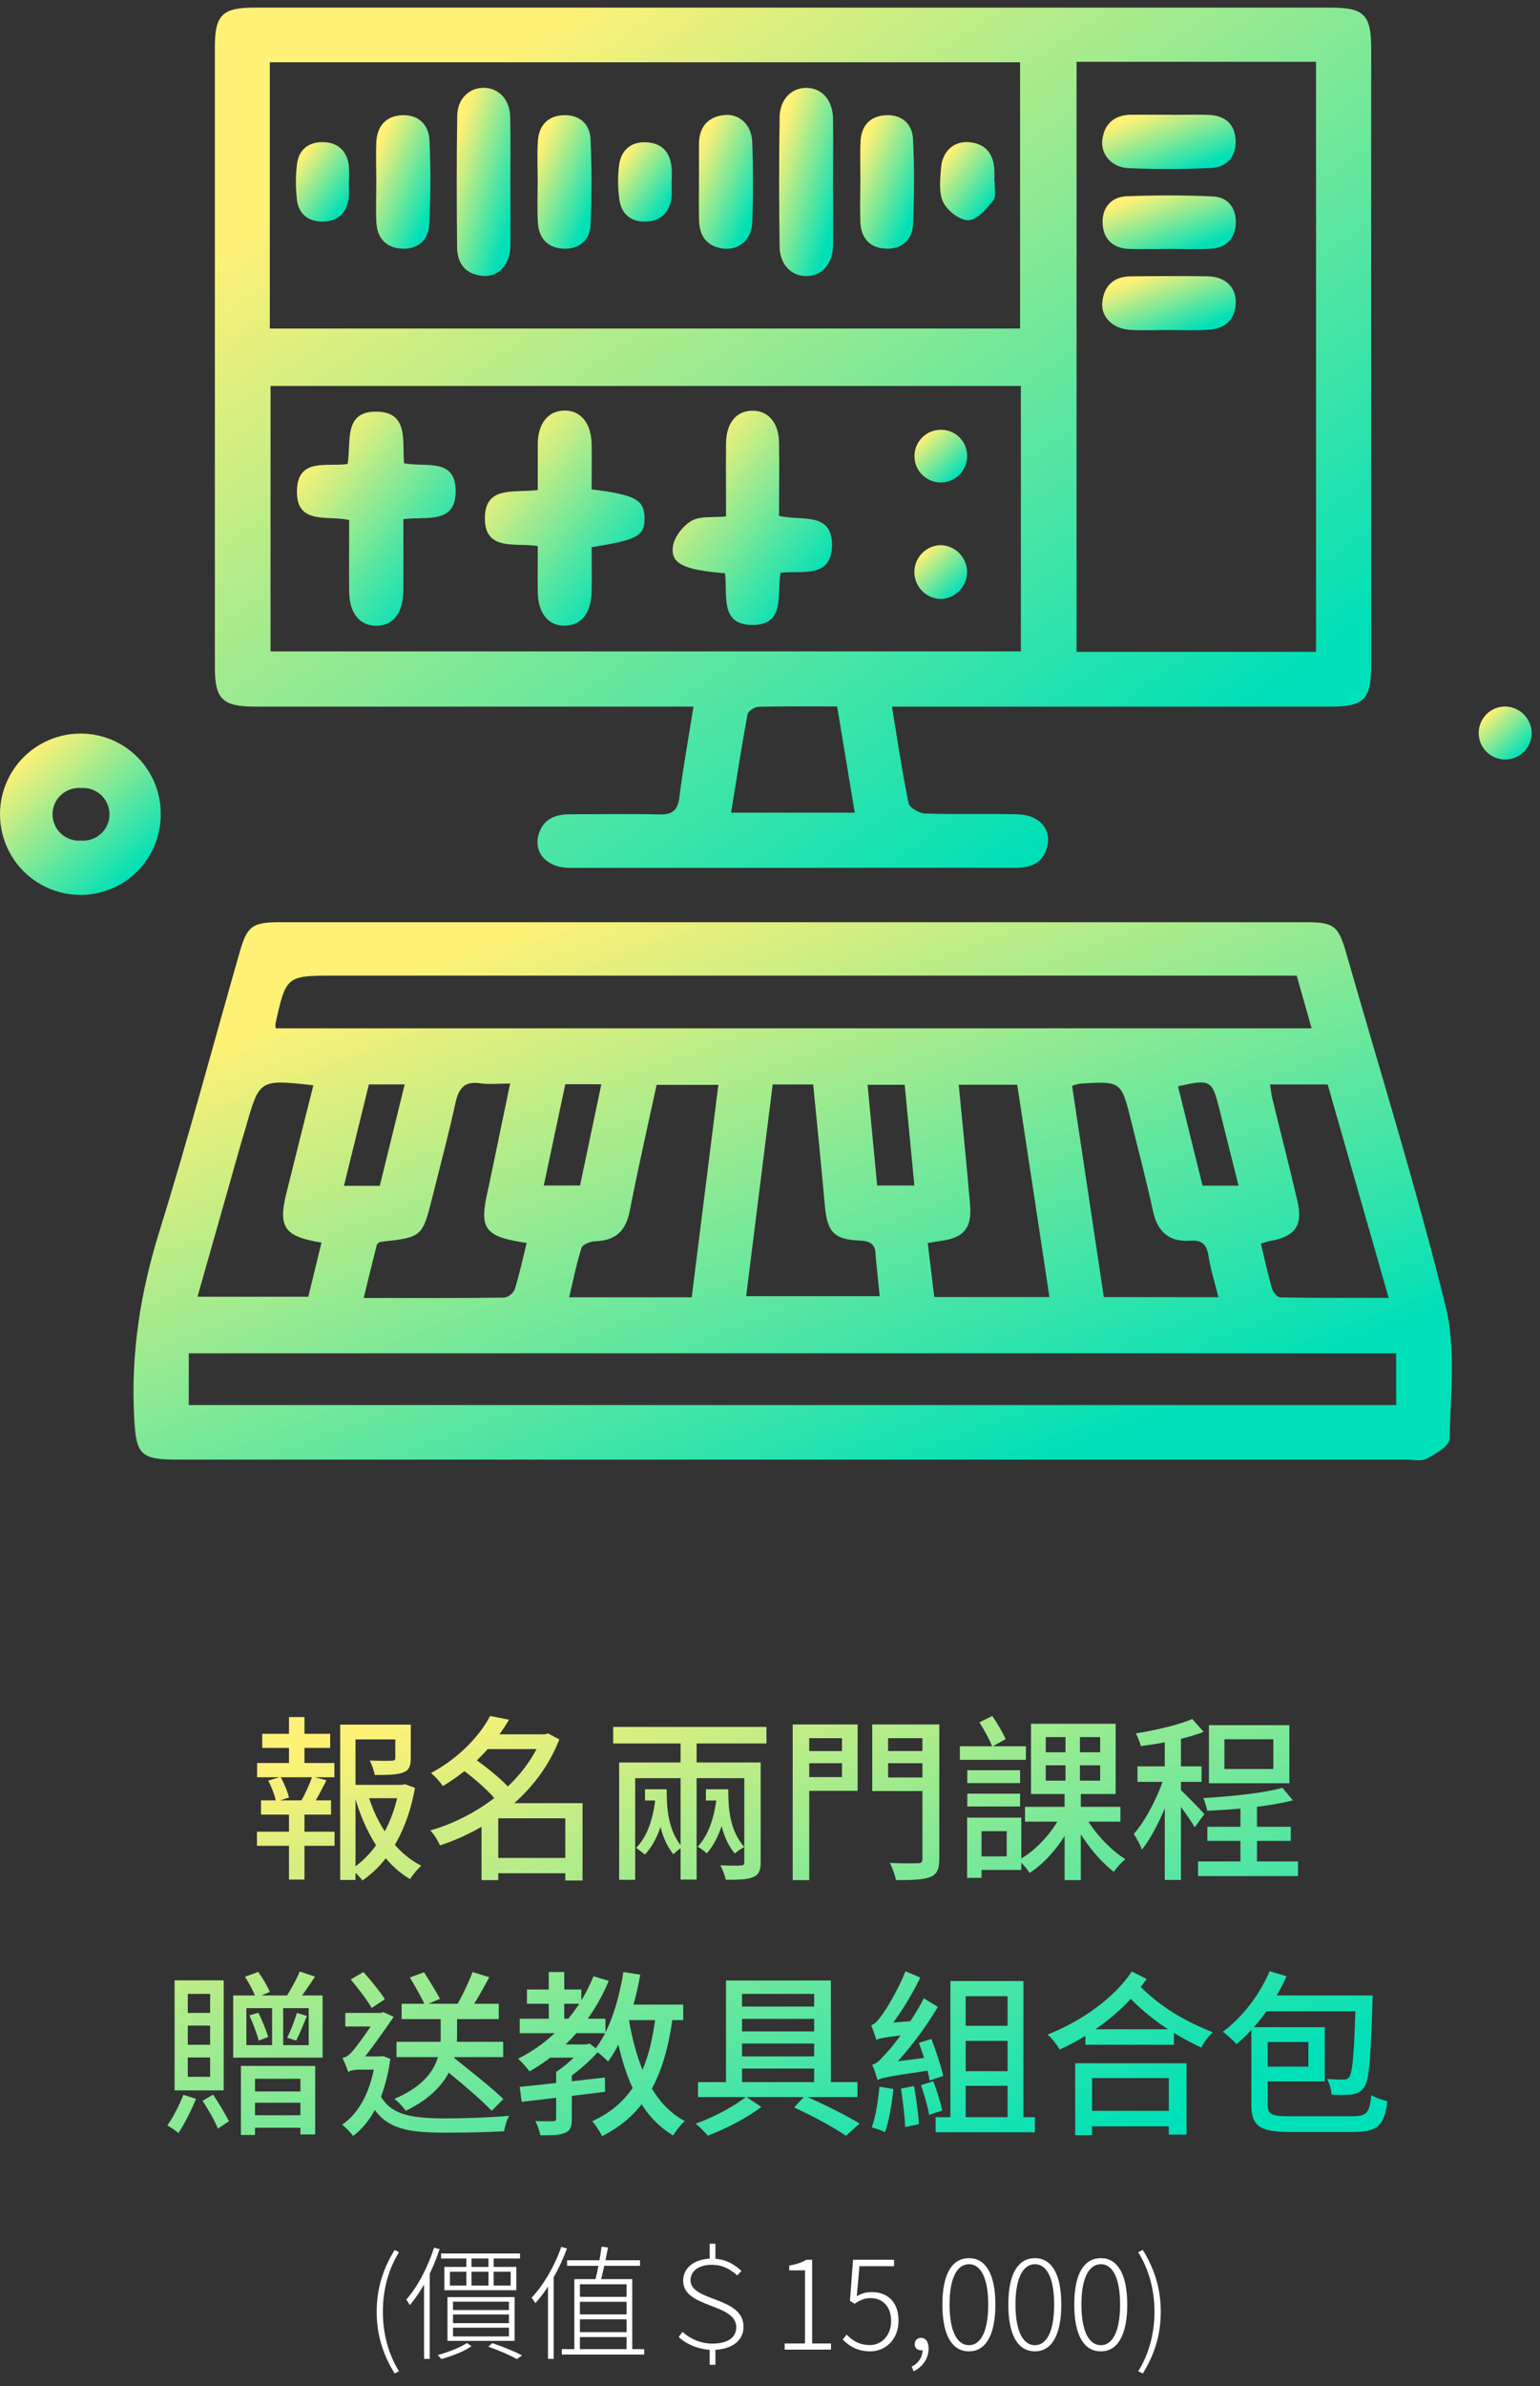 <svg width="175" height="271" viewBox="0 0 175 271" fill="none" xmlns="http://www.w3.org/2000/svg">
<rect x="0" y="0" width="175" height="271" fill="#333333" stroke="none"/>
<path d="M44.85 269.556L45.34 269.29C44.122 267.344 43.506 264.964 43.506 262.542C43.506 260.106 44.122 257.74 45.34 255.78L44.85 255.514C43.576 257.572 42.806 259.812 42.806 262.542C42.806 265.272 43.576 267.498 44.85 269.556ZM50.12 255.92V256.494H59.094V255.92H50.12ZM51.128 257.992H58.03V259.56H51.128V257.992ZM50.498 257.446V260.092H58.674V257.446H50.498ZM52.99 256.088V259.756H53.578V256.088H52.99ZM55.51 256.088V259.756H56.098V256.088H55.51ZM51.478 262.85H57.834V263.83H51.478V262.85ZM51.478 264.348H57.834V265.342H51.478V264.348ZM51.478 261.394H57.834V262.346H51.478V261.394ZM50.848 260.876V265.846H58.478V260.876H50.848ZM55.496 266.504C56.728 266.938 57.988 267.484 58.73 267.918L59.318 267.498C58.506 267.05 57.162 266.518 55.944 266.098L55.496 266.504ZM53.06 266.084C52.346 266.574 50.96 267.134 49.742 267.456C49.868 267.568 50.036 267.778 50.148 267.904C51.394 267.568 52.766 267.036 53.578 266.448L53.06 266.084ZM49.322 255.262C48.608 257.502 47.446 259.714 46.172 261.156C46.298 261.324 46.494 261.646 46.564 261.786C47.936 260.19 49.168 257.838 49.952 255.43L49.322 255.262ZM48.188 258.454V267.89H48.832V257.852L48.804 257.824L48.188 258.454ZM64.442 256.69V257.32H72.73V256.69H64.442ZM63.84 266.784V267.4H73.206V266.784H63.84ZM65.268 258.832V267.036H65.898V259.42H71.204V267.036H71.848V258.832H65.268ZM65.66 260.848V261.408H71.4V260.848H65.66ZM65.632 262.836V263.396H71.526V262.836H65.632ZM65.66 264.852V265.412H71.428V264.852H65.66ZM68.362 255.15C68.222 256.284 67.9 257.992 67.634 258.972L68.236 259.07C68.53 258.104 68.852 256.466 69.09 255.234L68.362 255.15ZM63.784 255.164C63.014 257.376 61.754 259.518 60.41 260.946C60.536 261.1 60.76 261.422 60.83 261.562C62.258 260.008 63.56 257.712 64.428 255.36L63.784 255.164ZM62.272 258.706V267.89H62.916V258.076L62.888 258.062L62.272 258.706ZM80.934 266.868C83.02 266.868 84.49 265.93 84.49 264.236C84.49 260.792 78.47 261.408 78.47 258.958C78.47 257.88 79.45 257.208 80.85 257.208C82.208 257.208 83.006 257.74 83.776 258.412L84.252 257.894C83.426 257.166 82.488 256.508 80.85 256.508C79.03 256.508 77.63 257.474 77.63 259.014C77.63 262.164 83.664 261.534 83.664 264.292C83.664 265.454 82.726 266.154 80.934 266.154C79.576 266.154 78.358 265.566 77.56 264.824L77.126 265.398C77.966 266.238 79.506 266.868 80.934 266.868ZM80.64 256.858H81.298V254.814H80.64V256.858ZM80.64 268.562H81.298V266.63H80.64V268.562ZM89.166 266.84H94.43V266.14H92.288V256.634H91.63C91.154 256.928 90.524 257.152 89.684 257.292V257.838H91.476V266.14H89.166V266.84ZM98.912 267.036C100.522 267.036 102.104 265.776 102.104 263.564C102.104 261.31 100.746 260.302 99.067 260.302C98.38 260.302 97.849 260.484 97.359 260.778L97.666 257.362H101.6V256.634H96.939L96.588 261.296L97.121 261.632C97.695 261.24 98.184 260.988 98.912 260.988C100.34 260.988 101.264 261.982 101.264 263.606C101.264 265.244 100.158 266.322 98.871 266.322C97.555 266.322 96.784 265.734 96.21 265.132L95.763 265.692C96.406 266.336 97.317 267.036 98.912 267.036ZM103.829 269.304C104.837 268.8 105.523 267.862 105.523 266.7C105.523 265.958 105.187 265.496 104.669 265.496C104.291 265.496 103.941 265.762 103.941 266.21C103.941 266.658 104.263 266.91 104.655 266.91C104.865 266.91 105.075 266.868 105.215 266.658L104.655 265.874L104.837 266.854C104.837 267.736 104.347 268.394 103.605 268.772L103.829 269.304ZM110.115 267.036C111.949 267.036 113.111 265.3 113.111 261.716C113.111 258.16 111.949 256.452 110.115 256.452C108.239 256.452 107.091 258.16 107.091 261.716C107.091 265.3 108.239 267.036 110.115 267.036ZM110.115 266.336C108.785 266.336 107.903 264.796 107.903 261.716C107.903 258.664 108.785 257.138 110.115 257.138C111.431 257.138 112.299 258.664 112.299 261.716C112.299 264.796 111.431 266.336 110.115 266.336ZM117.607 267.036C119.441 267.036 120.603 265.3 120.603 261.716C120.603 258.16 119.441 256.452 117.607 256.452C115.731 256.452 114.583 258.16 114.583 261.716C114.583 265.3 115.731 267.036 117.607 267.036ZM117.607 266.336C116.277 266.336 115.395 264.796 115.395 261.716C115.395 258.664 116.277 257.138 117.607 257.138C118.923 257.138 119.791 258.664 119.791 261.716C119.791 264.796 118.923 266.336 117.607 266.336ZM125.099 267.036C126.933 267.036 128.095 265.3 128.095 261.716C128.095 258.16 126.933 256.452 125.099 256.452C123.223 256.452 122.075 258.16 122.075 261.716C122.075 265.3 123.223 267.036 125.099 267.036ZM125.099 266.336C123.769 266.336 122.887 264.796 122.887 261.716C122.887 258.664 123.769 257.138 125.099 257.138C126.415 257.138 127.283 258.664 127.283 261.716C127.283 264.796 126.415 266.336 125.099 266.336ZM129.861 269.556C131.135 267.498 131.905 265.272 131.905 262.542C131.905 259.812 131.135 257.572 129.861 255.514L129.343 255.78C130.575 257.74 131.191 260.106 131.191 262.542C131.191 264.964 130.575 267.344 129.343 269.29L129.861 269.556Z" fill="white"/>
<path d="M39.559 202.7V204.22H45.919V202.7H39.559ZM38.659 195.86V213.5H40.399V197.54H45.879V195.86H38.659ZM44.919 195.86V199.66C44.919 199.88 44.839 199.94 44.519 199.96C44.219 199.98 43.159 199.98 42.019 199.94C42.259 200.4 42.499 201.08 42.579 201.58C44.099 201.58 45.119 201.56 45.819 201.3C46.499 201.04 46.679 200.54 46.679 199.68V195.86H44.919ZM41.759 203.62L40.299 204C41.459 208.08 43.559 211.64 46.599 213.4C46.899 212.92 47.459 212.24 47.879 211.88C44.939 210.44 42.799 207.2 41.759 203.62ZM45.359 202.7V203.08C44.759 206.74 42.899 210.36 39.919 212.28C40.339 212.6 40.899 213.14 41.179 213.56C44.399 211.38 46.379 207.46 47.159 203.04L45.999 202.62L45.679 202.7H45.359ZM29.799 196.9V198.5H37.519V196.9H29.799ZM29.199 208.02V209.62H38.019V208.02H29.199ZM29.219 200.22V201.84H37.999V200.22H29.219ZM29.659 204.46V206.08H37.619V204.46H29.659ZM32.839 195V200.82H34.599V195H32.839ZM32.839 205.12V213.46H34.599V205.12H32.839ZM35.479 201.76C35.159 202.72 34.519 204.08 33.979 204.94L35.359 205.34C35.899 204.52 36.519 203.3 37.099 202.18L35.479 201.76ZM30.479 202.22C30.879 202.98 31.259 203.98 31.359 204.62L32.839 204.14C32.699 203.52 32.299 202.54 31.879 201.8L30.479 202.22ZM55.799 211V212.74H65.139V211H55.799ZM54.959 196.96V198.64H62.199V196.96H54.959ZM55.699 194.88C54.539 197.06 52.279 199.58 48.979 201.36C49.399 201.7 50.039 202.38 50.319 202.84C53.839 200.74 56.239 198.04 57.839 195.3L55.699 194.88ZM61.579 196.96V197.28C59.599 202.44 54.239 206.34 48.899 207.88C49.299 208.28 49.779 209.06 49.999 209.58C55.679 207.7 61.179 203.66 63.559 197.54L62.279 196.86L61.939 196.96H61.579ZM52.419 200.88C53.919 201.96 55.759 203.58 56.559 204.68L58.099 203.32C57.199 202.22 55.319 200.7 53.819 199.66L52.419 200.88ZM64.239 204.78V213.56H66.199V204.78H64.239ZM56.619 204.78H56.199L54.719 206.22V213.52H56.619V206.5H65.199V204.78H56.619ZM73.299 203.2V204.48H75.079V203.2H73.299ZM77.339 197V213.46H79.159V197H77.339ZM70.359 200.16V213.48H72.179V201.94H85.519V200.16H70.359ZM84.579 200.16V211.46C84.579 211.76 84.499 211.84 84.179 211.86C83.879 211.88 82.839 211.88 81.859 211.84C82.099 212.28 82.379 213 82.479 213.48C83.899 213.48 84.919 213.46 85.579 213.18C86.239 212.9 86.439 212.42 86.439 211.48V200.16H84.579ZM74.659 203.2C74.659 205.6 74.839 208.5 76.519 210.58C76.739 210.34 77.239 209.94 77.519 209.78C75.899 207.84 75.759 205.4 75.759 203.2H74.659ZM74.479 204.26C74.199 206.62 73.559 208.58 72.279 209.86C72.559 210.04 73.059 210.42 73.279 210.62C74.619 209.2 75.399 207.04 75.719 204.42L74.479 204.26ZM81.439 204.16C81.159 206.44 80.519 208.42 79.279 209.72C79.599 209.88 80.099 210.28 80.319 210.48C81.579 209.04 82.339 206.88 82.679 204.36L81.439 204.16ZM80.219 203.2V204.48H82.239V203.2H80.219ZM81.599 203.2C81.599 205.58 81.799 208.46 83.499 210.5C83.739 210.28 84.279 209.9 84.579 209.76C82.899 207.84 82.759 205.4 82.759 203.2H81.599ZM69.679 196.12V198H87.099V196.12H69.679ZM90.999 198.86V200.24H96.319V198.86H90.999ZM100.219 198.86V200.24H105.599V198.86H100.219ZM104.819 195.84V211.1C104.819 211.48 104.699 211.6 104.299 211.6C103.879 211.62 102.459 211.64 101.119 211.56C101.399 212.08 101.719 212.98 101.819 213.52C103.679 213.52 104.939 213.48 105.719 213.16C106.479 212.86 106.739 212.28 106.739 211.1V195.84H104.819ZM91.139 195.84V197.4H95.679V201.82H91.139V203.38H97.459V195.84H91.139ZM105.839 195.84H99.119V203.4H105.839V201.86H100.919V197.4H105.839V195.84ZM90.079 195.84V213.52H91.959V195.84H90.079ZM116.479 205.2V206.88H127.319V205.2H116.479ZM123.279 206.18L121.919 206.7C122.979 208.9 124.859 211.28 126.579 212.58C126.859 212.12 127.459 211.48 127.879 211.14C126.179 210.1 124.279 208.06 123.279 206.18ZM118.839 200.48H125.019V202.22H118.839V200.48ZM118.839 197.28H125.019V199H118.839V197.28ZM117.159 195.76V203.74H126.779V195.76H117.159ZM120.599 206.06C119.599 208.12 117.659 210.22 115.739 211.24C116.139 211.58 116.719 212.26 116.999 212.7C118.999 211.44 120.939 209.02 122.019 206.56L120.599 206.06ZM121.079 196.54V203.02H120.979V213.52H122.819V203.02H122.719V196.54H121.079ZM109.919 201.04V202.5H115.919V201.04H109.919ZM109.919 203.7V205.16H115.919V203.7H109.919ZM109.079 198.32V199.86H116.579V198.32H109.079ZM110.739 206.42V207.96H114.399V210.82H110.739V212.36H116.059V206.42H110.739ZM109.899 206.42V213.26H111.539V206.42H109.899ZM111.299 195.6C111.839 196.44 112.479 197.62 112.759 198.36L114.279 197.5C113.959 196.78 113.339 195.7 112.759 194.88L111.299 195.6ZM140.959 204.44V212.52H142.839V204.44H140.959ZM136.139 211.4V213.06H147.499V211.4H136.139ZM137.199 207.46V209.06H146.679V207.46H137.199ZM139.139 197.52H144.699V200.9H139.139V197.52ZM137.379 195.92V202.52H146.519V195.92H137.379ZM145.739 203.04C143.599 203.64 139.879 204.02 136.739 204.2C136.919 204.6 137.119 205.24 137.179 205.64C140.399 205.52 144.319 205.14 146.919 204.46L145.739 203.04ZM132.359 196.72V213.5H134.199V196.72H132.359ZM129.259 200.6V202.36H136.539V200.6H129.259ZM132.459 201.3C131.779 203.66 130.259 206.68 128.839 208.28C129.159 208.74 129.579 209.52 129.759 210.06C131.299 208.16 132.819 204.62 133.599 201.78L132.459 201.3ZM135.479 195.22C133.959 195.9 131.359 196.48 129.079 196.86C129.299 197.26 129.539 197.9 129.639 198.3C131.999 198 134.799 197.46 136.779 196.68L135.479 195.22ZM134.139 203.26L133.279 204.02C133.899 204.76 135.279 206.64 135.759 207.52L136.859 206.02C136.459 205.56 134.639 203.68 134.139 203.26ZM28.599 237.52V238.8H34.899V237.52H28.599ZM28.599 240.22V241.64H34.899V240.22H28.599ZM30.919 227.24V233H32.179V227.24H30.919ZM27.379 234.62V242.46H28.979V236.08H34.139V242.4H35.819V234.62H27.379ZM27.839 224.5C28.319 225.22 28.839 226.24 29.079 226.88L30.659 226.22C30.399 225.58 29.859 224.66 29.339 223.94L27.839 224.5ZM34.059 223.9C33.699 224.8 32.979 226.08 32.439 226.9L33.699 227.42C34.319 226.68 35.099 225.54 35.799 224.48L34.059 223.9ZM27.999 228.06H35.079V232.26H27.999V228.06ZM26.499 226.62V233.68H36.659V226.62H26.499ZM28.339 228.88C28.759 229.8 29.219 231 29.399 231.74L30.479 231.34C30.279 230.64 29.799 229.46 29.359 228.58L28.339 228.88ZM33.739 228.6C33.499 229.42 33.019 230.66 32.639 231.42L33.659 231.74C34.039 231 34.479 229.94 34.879 228.94L33.739 228.6ZM20.839 237.9C20.379 239.08 19.679 240.44 19.019 241.38C19.359 241.56 19.979 241.98 20.279 242.24C20.939 241.24 21.739 239.68 22.279 238.36L20.839 237.9ZM23.019 238.58C23.659 239.54 24.419 240.88 24.759 241.74L26.019 240.9C25.619 240.12 24.879 238.86 24.219 237.88L23.019 238.58ZM21.339 230.04H23.879V232.22H21.339V230.04ZM21.339 233.66H23.879V235.86H21.339V233.66ZM21.339 226.44H23.879V228.6H21.339V226.44ZM19.839 224.9V237.4H25.419V224.9H19.839ZM45.059 231.88V233.62H57.179V231.88H45.059ZM45.639 227.56V229.3H56.679V227.56H45.639ZM50.079 228.46V231.16C50.079 233.22 49.759 236.26 44.819 238.36C45.259 238.7 45.859 239.32 46.099 239.72C51.239 237.24 51.939 233.72 51.939 231.18V228.46H50.079ZM53.699 223.96C53.239 225.18 52.419 226.92 51.739 228L53.259 228.54C53.959 227.52 54.859 225.94 55.599 224.54L53.699 223.96ZM46.579 224.58C47.179 225.58 47.939 226.92 48.299 227.72L49.999 227C49.599 226.22 48.779 224.92 48.179 223.98L46.579 224.58ZM49.919 234.52C51.899 236.1 54.599 238.36 55.879 239.72L57.199 238.38C55.839 237.06 53.099 234.9 51.179 233.38L49.919 234.52ZM39.859 224.8C40.699 225.8 41.759 227.2 42.239 228.04L43.739 227.04C43.219 226.22 42.179 224.94 41.299 223.96L39.859 224.8ZM39.239 228.6V230.14H43.519V228.6H39.239ZM43.019 237.56L41.759 238.1C43.259 241.64 45.819 242.2 50.499 242.2C52.759 242.2 55.299 242.16 57.279 242.04C57.379 241.52 57.599 240.66 57.879 240.28C55.739 240.48 52.639 240.58 50.519 240.58C46.679 240.56 44.179 240.22 43.019 237.56ZM42.679 233.54V233.84C42.199 237.4 40.859 239.94 38.879 241.3C39.239 241.56 39.879 242.2 40.119 242.58C42.219 241.02 43.759 238.12 44.359 233.82L43.539 233.5L43.239 233.54H42.679ZM39.579 235.32C39.739 235.16 40.279 235.04 40.779 235.04H43.419V233.54H40.359L39.579 233.94V235.32ZM39.579 235.32C39.579 234.88 40.919 234.24 40.919 234.24C42.039 232.94 43.799 230.42 44.739 229.04L43.539 228.5L43.019 228.72V228.78C42.359 229.86 40.519 232.5 39.919 233.1C39.559 233.5 39.239 233.64 38.919 233.72C39.099 234.08 39.459 234.92 39.579 235.32ZM61.759 232.18V233.68H66.759V232.18H61.759ZM59.879 225.94V227.56H66.059V225.94H59.879ZM59.059 229.26V230.9H68.799V229.26H59.059ZM62.359 223.96V230.1H64.119V223.96H62.359ZM67.439 224.44C65.779 228.58 62.719 231.88 58.879 233.8C59.259 234.14 59.919 234.88 60.179 235.24C64.059 233.04 67.279 229.52 69.179 224.96L67.439 224.44ZM63.199 235.3V240.6C63.199 240.82 63.119 240.88 62.859 240.9C62.599 240.9 61.739 240.92 60.839 240.88C61.079 241.36 61.319 242.02 61.399 242.5C62.679 242.5 63.579 242.5 64.199 242.22C64.819 241.98 64.979 241.52 64.979 240.64V235.3H63.199ZM66.259 232.18V232.5C65.619 233.36 64.319 234.58 63.199 235.3C63.479 235.52 63.919 235.98 64.119 236.28C65.459 235.46 66.999 234.12 68.059 232.9L66.999 232.08L66.639 232.18H66.259ZM59.059 237L59.279 238.7C61.779 238.42 65.379 237.98 68.759 237.56L68.739 235.94C65.219 236.34 61.499 236.76 59.059 237ZM70.419 227.66V229.42H77.639V227.66H70.419ZM70.839 223.96C70.279 227.42 69.219 230.74 67.559 232.8C67.999 233.1 68.779 233.78 69.099 234.12C70.839 231.78 72.059 228.12 72.759 224.26L70.839 223.96ZM74.539 228.68C73.819 234.84 71.979 238.76 67.299 240.9C67.659 241.3 68.219 242.16 68.419 242.6C73.459 240.04 75.559 235.74 76.479 228.86L74.539 228.68ZM71.419 229.08L69.719 229.36C70.699 235.4 72.519 240.16 76.499 242.52C76.779 242 77.379 241.26 77.819 240.88C74.119 238.94 72.279 234.4 71.419 229.08ZM90.239 239.34C92.439 240.34 94.779 241.62 96.139 242.56L97.679 241.16C96.199 240.26 93.699 239 91.459 238.02L90.239 239.34ZM79.319 236.46V238.16H97.439V236.46H79.319ZM83.199 227.88V229.28H93.379V227.88H83.199ZM83.199 230.7V232.08H93.379V230.7H83.199ZM83.199 233.54V234.92H93.379V233.54H83.199ZM84.779 238.12C83.539 239.16 81.079 240.46 79.059 241.18C79.499 241.54 80.119 242.16 80.439 242.54C82.459 241.78 84.919 240.5 86.519 239.28L84.779 238.12ZM82.499 224.92V237.26H84.319V226.44H92.519V237.26H94.419V224.92H82.499ZM106.319 240.44V242.16H117.599V240.44H106.319ZM109.259 230.06V231.78H115.099V230.06H109.259ZM109.259 235.22V236.88H115.099V235.22H109.259ZM107.999 224.98V241.32H109.739V226.7H114.499V241.32H116.299V224.98H107.999ZM104.419 232C104.939 233.38 105.459 235.18 105.639 236.28L107.179 235.76C106.959 234.7 106.379 232.92 105.839 231.56L104.419 232ZM102.379 237.2C102.599 238.58 102.819 240.38 102.859 241.56L104.419 241.24C104.359 240.06 104.119 238.28 103.859 236.9L102.379 237.2ZM99.939 236.98C99.779 238.6 99.519 240.4 99.059 241.6C99.459 241.7 100.219 241.96 100.579 242.14C100.999 240.9 101.359 239 101.519 237.24L99.939 236.98ZM99.579 231.66C99.579 231.3 100.679 230.74 100.679 230.74V230.7C102.059 229.12 103.499 226.82 104.579 224.58L102.899 223.88C102.039 226.04 100.619 228.32 100.179 228.9C99.739 229.5 99.379 229.9 98.999 230C99.199 230.46 99.479 231.28 99.579 231.66ZM99.579 231.66C99.939 231.48 100.559 231.34 103.839 231C103.859 230.62 103.919 229.96 104.019 229.5L100.359 229.78L99.539 230.32L99.579 231.66ZM99.719 236.22C99.719 235.88 100.859 235.32 100.859 235.32V235.26C102.899 233.34 104.959 230.62 106.579 227.92L104.979 226.94C103.599 229.64 101.419 232.46 100.699 233.18C100.059 233.9 99.599 234.38 99.119 234.48C99.339 234.96 99.619 235.86 99.719 236.22ZM99.719 236.22C100.159 235.98 100.899 235.82 105.859 235.1C105.839 234.74 105.879 234.06 105.939 233.6L100.499 234.28L99.659 234.86L99.719 236.22ZM104.659 236.8C105.019 237.86 105.439 239.26 105.579 240.18L107.079 239.68C106.879 238.78 106.459 237.4 106.059 236.36L104.659 236.8ZM123.339 230.46V232.22H133.399V230.46H123.339ZM123.019 239.72V241.48H133.579V239.72H123.019ZM122.179 234.32V242.48H124.099V236H132.819V242.42H134.839V234.32H122.179ZM128.619 223.9C126.539 227 122.799 229.58 119.039 231.06C119.579 231.52 120.119 232.24 120.419 232.76C124.259 231.02 127.979 228.18 130.299 224.74L128.619 223.9ZM129.139 225.16L127.519 225.98C130.399 229.18 133.279 231 136.519 232.54C136.779 231.94 137.339 231.24 137.819 230.8C134.639 229.54 131.719 227.88 129.139 225.16ZM144.279 223.86C143.139 226.56 141.139 229.14 138.959 230.74C139.419 231.06 140.179 231.78 140.519 232.14C142.699 230.34 144.859 227.48 146.199 224.44L144.279 223.86ZM143.899 226.62L142.999 228.42H154.779V226.62H143.899ZM154.059 226.62V227C153.899 233.2 153.699 235.38 153.319 235.88C153.139 236.12 152.959 236.18 152.659 236.16C152.319 236.18 151.599 236.16 150.799 236.1C151.079 236.58 151.279 237.34 151.319 237.88C152.239 237.94 153.099 237.92 153.639 237.86C154.199 237.76 154.619 237.6 154.999 237.06C155.559 236.34 155.759 233.98 155.959 227.46C155.979 227.22 155.979 226.62 155.979 226.62H154.059ZM142.199 230.22V239C142.199 241.5 143.199 242.12 146.579 242.12C147.339 242.12 152.899 242.12 153.739 242.12C156.619 242.12 157.299 241.34 157.659 238.62C157.119 238.52 156.299 238.22 155.839 237.94C155.619 239.94 155.339 240.34 153.639 240.34C152.399 240.34 147.539 240.34 146.539 240.34C144.419 240.34 144.059 240.1 144.059 238.98V230.22H142.199ZM142.779 230.22V231.9H148.679V234.7H142.779V236.38H150.539V230.22H142.779Z" fill="url(#paint0_linear_103_465)"/>
<path d="M90.139 165.764H20.128C15.905 165.764 15.473 165.153 15.247 161.014C14.858 153.779 15.935 146.838 18.09 139.916C21.364 129.401 24.197 118.745 27.229 108.153C28.087 105.161 28.672 104.732 31.8 104.732H148.349C151.59 104.732 152.085 105.108 153.003 108.323C156.816 121.621 160.939 134.866 164.267 148.297C165.453 153.085 164.832 158.354 164.729 163.401C164.729 164.189 163.153 165.116 162.136 165.658C161.491 165.991 160.53 165.764 159.709 165.764H90.139ZM21.454 159.568H158.655V153.69H21.454V159.568ZM147.351 110.8H38.11C32.518 110.8 32.518 110.8 31.301 116.272C31.291 116.442 31.303 116.613 31.335 116.781H149.047L147.351 110.8ZM78.603 147.33C79.624 139.188 80.621 131.246 81.632 123.204H74.614C73.566 128.067 72.483 132.778 71.562 137.522C71.119 139.796 69.953 140.9 67.642 140.96C67.097 140.977 66.209 141.326 66.083 141.715C65.508 143.503 65.145 145.372 64.677 147.33H78.603ZM41.328 147.406C46.88 147.406 52.076 147.43 57.286 147.366C57.545 147.323 57.789 147.217 57.998 147.059C58.207 146.9 58.375 146.693 58.486 146.455C59.025 144.723 59.407 142.941 59.852 141.156C55.275 140.491 54.533 139.624 55.265 135.99C55.364 135.481 55.491 134.976 55.597 134.467C56.375 130.73 57.15 126.994 57.968 123.054C56.638 123.054 55.581 123.177 54.57 123.027C52.781 122.761 52.123 123.593 51.767 125.222C50.986 128.776 50.048 132.293 49.167 135.824C47.991 140.515 47.987 140.511 43.243 141.033C43.113 141.033 42.997 141.189 42.837 141.299C42.355 143.207 41.88 145.146 41.328 147.406ZM119.252 147.303C118.012 139.098 116.819 131.183 115.595 123.197H108.946C109.395 127.851 109.864 132.353 110.239 136.858C110.459 139.474 109.485 140.591 106.955 140.917C106.469 140.98 105.987 141.076 105.425 141.173C105.681 143.291 105.921 145.259 106.17 147.303H119.252ZM87.805 123.16C86.791 131.232 85.791 139.228 84.79 147.204H99.966C99.81 145.658 99.674 144.328 99.538 142.995C99.538 142.845 99.501 142.695 99.498 142.549C99.498 141.352 98.959 140.933 97.709 140.887C94.75 140.777 94.002 139.89 93.736 136.934C93.324 132.356 92.862 127.782 92.406 123.16H87.805ZM144.323 123.16C144.419 123.775 144.462 124.274 144.582 124.756C145.533 128.653 146.54 132.536 147.444 136.442C148.083 139.198 147.168 140.431 144.349 140.93C144.017 140.99 143.684 141.113 143.282 141.233C143.714 143.021 144.073 144.69 144.545 146.326C144.662 146.735 145.14 147.323 145.463 147.343C149.506 147.413 153.548 147.39 157.804 147.39L150.872 123.16H144.323ZM35.61 123.253C29.476 122.569 29.476 122.569 27.937 128.011C27.711 128.796 27.462 129.577 27.239 130.365C25.673 135.93 24.077 141.502 22.441 147.267H35.035C35.533 145.212 36.032 143.174 36.534 141.113C32.305 140.448 31.581 139.368 32.545 135.504C33.542 131.472 34.559 127.436 35.61 123.25V123.253ZM138.455 147.32C138.029 145.588 137.551 144.095 137.315 142.562C137.112 141.233 136.493 140.824 135.223 140.9C132.823 141.07 131.526 139.87 131.018 137.522C130.276 134.108 129.385 130.72 128.544 127.326C127.414 122.771 127.407 122.768 122.71 123.067C122.41 123.126 122.115 123.208 121.829 123.313C123.029 131.292 124.229 139.271 125.436 147.307L138.455 147.32ZM103.906 134.633C103.527 130.704 103.165 126.92 102.806 123.197H98.587C98.959 127.107 99.315 130.843 99.677 134.633H103.906ZM65.916 134.633C66.731 130.75 67.519 127.01 68.334 123.134H64.238L61.794 134.633H65.916ZM43.157 134.673C44.108 130.807 45.032 127.027 45.986 123.154H41.92C40.969 127.017 40.042 130.78 39.084 134.673H43.157ZM140.745 134.653C139.974 131.581 139.263 128.772 138.565 125.956C137.737 122.632 137.567 122.535 133.864 123.37C134.788 127.113 135.712 130.857 136.653 134.653H140.745Z" fill="url(#paint1_linear_103_465)"/>
<path d="M101.356 80.228C101.988 84.054 102.513 87.658 103.251 91.222C103.358 91.737 104.461 92.372 105.123 92.392C108.62 92.512 112.128 92.392 115.632 92.478C118.085 92.538 119.502 94.141 119.006 96.135C118.524 98.077 117.105 98.569 115.266 98.562C106.469 98.529 97.673 98.562 88.876 98.562C80.827 98.562 72.775 98.562 64.723 98.562C62.206 98.562 60.644 96.9 61.182 94.856C61.664 93.04 63.051 92.475 64.773 92.475C68.127 92.475 71.482 92.412 74.836 92.495C76.276 92.535 76.991 92.163 77.19 90.607C77.622 87.229 78.227 83.874 78.806 80.247H28.908C25.291 80.247 24.416 79.376 24.416 75.793C24.416 52.299 24.416 28.811 24.416 5.329C24.416 1.712 25.257 0.867 28.891 0.867C69.672 0.867 110.453 0.867 151.234 0.867C154.998 0.867 155.816 1.688 155.816 5.475C155.816 28.813 155.816 52.153 155.816 75.493C155.816 79.453 155.031 80.251 151.161 80.251H101.356V80.228ZM116.007 43.834H30.743V73.977H116.007V43.834ZM30.66 37.311H115.918V7.074H30.66V37.311ZM149.552 74.027V7.018H122.337V74.027H149.552ZM95.129 80.231C92.008 80.231 89.112 80.194 86.219 80.267C85.771 80.267 85.016 80.753 84.95 81.112C84.265 84.799 83.696 88.502 83.078 92.292H97.131C96.449 88.177 95.798 84.257 95.129 80.231Z" fill="url(#paint2_linear_103_465)"/>
<path d="M18.266 92.468C18.273 93.678 18.038 94.877 17.577 95.996C17.116 97.114 16.436 98.129 15.578 98.982C14.721 99.835 13.702 100.509 12.581 100.964C11.46 101.42 10.26 101.647 9.05 101.634C6.62 101.604 4.301 100.61 2.604 98.871C0.907 97.131 -0.029 94.789 0.001 92.359C0.031 89.929 1.025 87.61 2.764 85.913C4.504 84.216 6.846 83.279 9.276 83.309C11.681 83.337 13.978 84.316 15.663 86.032C17.348 87.749 18.284 90.063 18.266 92.468ZM9.186 95.46C9.598 95.497 10.013 95.447 10.405 95.315C10.797 95.183 11.157 94.971 11.462 94.692C11.768 94.414 12.013 94.075 12.181 93.698C12.349 93.32 12.438 92.912 12.44 92.498C12.443 92.085 12.36 91.675 12.196 91.296C12.032 90.916 11.792 90.574 11.489 90.292C11.187 90.01 10.83 89.794 10.44 89.657C10.05 89.52 9.635 89.465 9.223 89.496C8.811 89.46 8.396 89.51 8.005 89.642C7.613 89.774 7.253 89.986 6.947 90.264C6.641 90.543 6.397 90.881 6.228 91.259C6.06 91.637 5.972 92.045 5.969 92.459C5.967 92.872 6.05 93.281 6.214 93.661C6.377 94.041 6.618 94.382 6.92 94.665C7.222 94.947 7.58 95.163 7.97 95.3C8.36 95.437 8.774 95.492 9.186 95.46Z" fill="url(#paint3_linear_103_465)"/>
<path d="M174.057 83.226C174.061 83.824 173.887 84.41 173.557 84.909C173.226 85.407 172.755 85.796 172.203 86.026C171.65 86.256 171.042 86.316 170.455 86.199C169.869 86.082 169.33 85.793 168.908 85.368C168.487 84.944 168.201 84.403 168.088 83.816C167.975 83.228 168.039 82.621 168.272 82.07C168.506 81.519 168.898 81.05 169.399 80.723C169.9 80.396 170.487 80.226 171.085 80.234C171.869 80.258 172.614 80.582 173.167 81.138C173.72 81.695 174.038 82.442 174.057 83.226Z" fill="url(#paint4_linear_103_465)"/>
<path d="M67.23 55.576C72.216 56.194 73.214 56.763 73.244 58.821C73.274 60.878 72.449 61.301 67.233 62.145C67.233 63.784 67.26 65.47 67.233 67.162C67.18 69.645 66.059 71.041 64.174 71.058C62.289 71.075 61.136 69.632 61.109 67.208C61.089 65.513 61.109 63.817 61.109 62.012C58.579 61.606 55.002 62.677 55.102 58.717C55.191 55.114 58.496 56.005 61.109 55.646C61.109 53.887 61.109 52.138 61.109 50.389C61.139 48.115 62.256 46.699 64.038 46.629C65.923 46.553 67.166 47.983 67.23 50.386C67.256 52.102 67.23 53.804 67.23 55.576Z" fill="url(#paint5_linear_103_465)"/>
<path d="M45.916 52.611C48.276 53.109 51.781 51.899 51.781 55.786C51.781 59.612 48.363 58.602 45.836 58.967C45.836 61.74 45.853 64.396 45.836 67.056C45.816 69.646 44.639 71.118 42.688 71.069C40.813 71.022 39.696 69.599 39.676 67.136C39.653 64.476 39.676 61.816 39.676 59.067C37.249 58.469 33.602 59.712 33.745 55.643C33.874 51.956 37.182 53.036 39.496 52.697C39.945 50.257 38.948 46.68 42.821 46.749C46.508 46.813 45.68 50.191 45.916 52.611Z" fill="url(#paint6_linear_103_465)"/>
<path d="M82.386 65.101C77.712 64.725 76.199 64.037 76.465 62.069C76.608 60.985 77.622 59.698 78.603 59.136C79.584 58.575 81.033 58.804 82.503 58.644C82.503 55.842 82.483 53.099 82.503 50.36C82.526 48.052 83.643 46.679 85.452 46.643C87.26 46.606 88.487 47.973 88.527 50.243C88.573 52.986 88.527 55.735 88.527 58.581C90.95 59.206 94.617 58.023 94.547 61.972C94.478 65.726 91.087 64.772 88.703 65.051C88.257 67.474 89.301 70.962 85.525 70.975C81.748 70.989 82.706 67.567 82.386 65.101Z" fill="url(#paint7_linear_103_465)"/>
<path d="M109.897 64.964C109.894 65.754 109.589 66.511 109.043 67.081C108.497 67.651 107.753 67.99 106.965 68.026C106.154 68.026 105.376 67.704 104.802 67.13C104.228 66.557 103.906 65.779 103.906 64.968C103.906 64.157 104.228 63.379 104.802 62.805C105.376 62.231 106.154 61.909 106.965 61.909C107.751 61.947 108.493 62.285 109.039 62.853C109.584 63.422 109.891 64.177 109.897 64.964Z" fill="url(#paint8_linear_103_465)"/>
<path d="M109.9 51.802C109.9 52.395 109.724 52.975 109.394 53.468C109.063 53.961 108.594 54.344 108.045 54.57C107.497 54.795 106.893 54.852 106.312 54.734C105.731 54.616 105.198 54.328 104.781 53.906C104.364 53.484 104.081 52.948 103.97 52.365C103.858 51.783 103.922 51.18 104.154 50.634C104.385 50.088 104.774 49.623 105.27 49.298C105.767 48.974 106.348 48.804 106.941 48.81C107.333 48.809 107.721 48.886 108.083 49.037C108.444 49.187 108.772 49.408 109.048 49.687C109.323 49.965 109.54 50.295 109.687 50.659C109.833 51.022 109.906 51.411 109.9 51.802Z" fill="url(#paint9_linear_103_465)"/>
<path d="M94.667 20.682C94.667 23.065 94.697 25.449 94.667 27.829C94.634 29.927 93.457 31.294 91.732 31.353C90.006 31.413 88.623 30.11 88.593 28.029C88.516 23.115 88.516 18.201 88.593 13.288C88.626 11.22 90.023 9.9 91.762 9.983C93.5 10.066 94.634 11.436 94.667 13.54C94.697 15.914 94.667 18.298 94.667 20.682Z" fill="url(#paint10_linear_103_465)"/>
<path d="M57.994 20.831C57.994 23.212 58.034 25.595 57.994 27.976C57.951 30.047 56.684 31.45 54.932 31.333C52.974 31.204 51.97 30.004 51.94 28.095C51.9 23.108 51.877 18.122 51.957 13.135C51.99 11.193 53.35 9.937 55.015 9.97C56.681 10.003 57.928 11.323 57.974 13.238C58.037 15.768 57.994 18.301 57.994 20.831Z" fill="url(#paint11_linear_103_465)"/>
<path d="M42.761 20.602C42.761 19.112 42.701 17.61 42.761 16.13C42.854 14.312 43.865 13.161 45.69 13.082C47.515 13.002 48.722 14.139 48.802 15.917C48.954 19.12 48.945 22.327 48.775 25.529C48.672 27.301 47.445 28.371 45.567 28.235C43.831 28.108 42.874 27.002 42.771 25.299C42.691 23.74 42.764 22.171 42.761 20.602Z" fill="url(#paint12_linear_103_465)"/>
<path d="M97.776 20.698C97.776 19.132 97.716 17.563 97.792 16.004C97.879 14.272 98.889 13.198 100.592 13.088C102.427 12.969 103.673 14.013 103.757 15.828C103.906 19.026 103.906 22.238 103.757 25.436C103.683 27.234 102.506 28.328 100.645 28.238C98.783 28.149 97.832 26.998 97.766 25.17C97.713 23.684 97.766 22.178 97.766 20.698H97.776Z" fill="url(#paint13_linear_103_465)"/>
<path d="M61.099 20.545C61.099 19.052 61.033 17.553 61.116 16.07C61.219 14.242 62.263 13.135 64.088 13.078C65.82 13.025 67.024 14.075 67.103 15.754C67.253 19.026 67.26 22.314 67.103 25.585C67.02 27.264 65.833 28.298 64.078 28.245C62.23 28.181 61.222 27.061 61.123 25.253C61.033 23.68 61.099 22.111 61.099 20.545Z" fill="url(#paint14_linear_103_465)"/>
<path d="M79.427 20.638C79.427 19.222 79.427 17.802 79.427 16.386C79.427 14.458 80.388 13.268 82.32 13.062C84.005 12.889 85.408 14.165 85.481 16.1C85.594 19.155 85.598 22.217 85.481 25.269C85.402 27.214 83.999 28.414 82.273 28.238C80.431 28.052 79.501 26.908 79.444 25.103C79.394 23.62 79.431 22.128 79.427 20.638Z" fill="url(#paint15_linear_103_465)"/>
<path d="M113.035 20.602C112.999 21.34 113.245 22.304 112.872 22.772C112.118 23.717 111.047 24.97 110.067 25.01C109.086 25.05 107.663 23.946 107.187 22.975C106.652 21.881 106.835 20.365 106.938 19.052C107.088 17.134 108.444 15.974 110.176 16.15C112.015 16.333 112.892 17.48 112.995 19.268C113.022 19.71 112.995 20.156 112.995 20.598L113.035 20.602Z" fill="url(#paint16_linear_103_465)"/>
<path d="M76.309 20.698C76.349 21.289 76.349 21.882 76.309 22.473C76.086 24.056 75.195 25.047 73.56 25.16C71.828 25.279 70.667 24.428 70.395 22.729C70.211 21.484 70.186 20.221 70.322 18.969C70.494 17.184 71.545 16.094 73.403 16.16C75.262 16.227 76.196 17.334 76.329 19.152C76.369 19.668 76.329 20.189 76.329 20.708L76.309 20.698Z" fill="url(#paint17_linear_103_465)"/>
<path d="M39.636 20.735C39.676 21.325 39.676 21.917 39.636 22.507C39.393 24.215 38.376 25.166 36.644 25.166C35.018 25.166 33.938 24.302 33.742 22.689C33.588 21.364 33.588 20.025 33.742 18.7C33.934 16.978 35.071 16.09 36.794 16.143C38.416 16.197 39.387 17.141 39.633 18.727C39.688 19.39 39.694 20.057 39.649 20.721L39.636 20.735Z" fill="url(#paint18_linear_103_465)"/>
<path d="M132.826 37.48C131.334 37.48 129.834 37.563 128.358 37.457C126.423 37.318 125.093 35.981 125.26 34.325C125.449 32.424 126.59 31.387 128.534 31.38C131.44 31.363 134.349 31.327 137.251 31.38C139.246 31.423 140.466 32.617 140.426 34.372C140.38 36.367 139.17 37.331 137.295 37.447C135.808 37.557 134.316 37.484 132.826 37.48Z" fill="url(#paint19_linear_103_465)"/>
<path d="M133.126 13.045C134.542 13.045 135.961 12.995 137.374 13.045C139.193 13.125 140.337 14.082 140.413 15.944C140.489 17.806 139.416 18.989 137.617 19.076C134.495 19.232 131.357 19.229 128.235 19.099C126.327 19.019 125.05 17.52 125.266 15.864C125.502 14.072 126.596 13.095 128.431 13.028H133.126V13.045Z" fill="url(#paint20_linear_103_465)"/>
<path d="M132.723 28.271C131.234 28.271 129.731 28.324 128.255 28.271C126.393 28.188 125.33 27.061 125.293 25.279C125.256 23.593 126.264 22.36 127.999 22.287C131.27 22.167 134.552 22.157 137.82 22.307C139.542 22.387 140.479 23.613 140.43 25.345C140.38 27.078 139.366 28.128 137.637 28.241C136.005 28.348 134.362 28.264 132.723 28.264V28.271Z" fill="url(#paint21_linear_103_465)"/>
<defs>
<linearGradient id="paint0_linear_103_465" x1="40.737" y1="196.521" x2="67.294" y2="265.496" gradientUnits="userSpaceOnUse">
<stop stop-color="#FFF176"/>
<stop offset="1" stop-color="#00E0B8"/>
</linearGradient>
<linearGradient id="paint1_linear_103_465" x1="39.116" y1="112.826" x2="66.772" y2="185.784" gradientUnits="userSpaceOnUse">
<stop stop-color="#FFF176"/>
<stop offset="1" stop-color="#00E0B8"/>
</linearGradient>
<linearGradient id="paint2_linear_103_465" x1="45.42" y1="13.806" x2="107.81" y2="104.099" gradientUnits="userSpaceOnUse">
<stop stop-color="#FFF176"/>
<stop offset="1" stop-color="#00E0B8"/>
</linearGradient>
<linearGradient id="paint3_linear_103_465" x1="2.92" y1="85.736" x2="15.401" y2="99.122" gradientUnits="userSpaceOnUse">
<stop stop-color="#FFF176"/>
<stop offset="1" stop-color="#00E0B8"/>
</linearGradient>
<linearGradient id="paint4_linear_103_465" x1="168.996" y1="81.031" x2="173.098" y2="85.445" gradientUnits="userSpaceOnUse">
<stop stop-color="#FFF176"/>
<stop offset="1" stop-color="#00E0B8"/>
</linearGradient>
<linearGradient id="paint5_linear_103_465" x1="58" y1="49.862" x2="74.27" y2="62.864" gradientUnits="userSpaceOnUse">
<stop stop-color="#FFF176"/>
<stop offset="1" stop-color="#00E0B8"/>
</linearGradient>
<linearGradient id="paint6_linear_103_465" x1="36.624" y1="49.97" x2="52.816" y2="62.893" gradientUnits="userSpaceOnUse">
<stop stop-color="#FFF176"/>
<stop offset="1" stop-color="#00E0B8"/>
</linearGradient>
<linearGradient id="paint7_linear_103_465" x1="79.331" y1="49.865" x2="95.544" y2="62.85" gradientUnits="userSpaceOnUse">
<stop stop-color="#FFF176"/>
<stop offset="1" stop-color="#00E0B8"/>
</linearGradient>
<linearGradient id="paint8_linear_103_465" x1="104.864" y1="62.719" x2="109.035" y2="67.115" gradientUnits="userSpaceOnUse">
<stop stop-color="#FFF176"/>
<stop offset="1" stop-color="#00E0B8"/>
</linearGradient>
<linearGradient id="paint9_linear_103_465" x1="104.873" y1="49.603" x2="108.947" y2="53.987" gradientUnits="userSpaceOnUse">
<stop stop-color="#FFF176"/>
<stop offset="1" stop-color="#00E0B8"/>
</linearGradient>
<linearGradient id="paint10_linear_103_465" x1="89.517" y1="12.811" x2="97.758" y2="15.36" gradientUnits="userSpaceOnUse">
<stop stop-color="#FFF176"/>
<stop offset="1" stop-color="#00E0B8"/>
</linearGradient>
<linearGradient id="paint11_linear_103_465" x1="52.88" y1="12.8" x2="61.079" y2="15.321" gradientUnits="userSpaceOnUse">
<stop stop-color="#FFF176"/>
<stop offset="1" stop-color="#00E0B8"/>
</linearGradient>
<linearGradient id="paint12_linear_103_465" x1="43.721" y1="15.087" x2="51.334" y2="18.422" gradientUnits="userSpaceOnUse">
<stop stop-color="#FFF176"/>
<stop offset="1" stop-color="#00E0B8"/>
</linearGradient>
<linearGradient id="paint13_linear_103_465" x1="98.721" y1="15.088" x2="106.292" y2="18.379" gradientUnits="userSpaceOnUse">
<stop stop-color="#FFF176"/>
<stop offset="1" stop-color="#00E0B8"/>
</linearGradient>
<linearGradient id="paint14_linear_103_465" x1="62.056" y1="15.085" x2="69.643" y2="18.392" gradientUnits="userSpaceOnUse">
<stop stop-color="#FFF176"/>
<stop offset="1" stop-color="#00E0B8"/>
</linearGradient>
<linearGradient id="paint15_linear_103_465" x1="80.401" y1="15.06" x2="87.998" y2="18.366" gradientUnits="userSpaceOnUse">
<stop stop-color="#FFF176"/>
<stop offset="1" stop-color="#00E0B8"/>
</linearGradient>
<linearGradient id="paint16_linear_103_465" x1="107.823" y1="17.308" x2="113.661" y2="21.736" gradientUnits="userSpaceOnUse">
<stop stop-color="#FFF176"/>
<stop offset="1" stop-color="#00E0B8"/>
</linearGradient>
<linearGradient id="paint17_linear_103_465" x1="71.212" y1="17.351" x2="77.073" y2="21.626" gradientUnits="userSpaceOnUse">
<stop stop-color="#FFF176"/>
<stop offset="1" stop-color="#00E0B8"/>
</linearGradient>
<linearGradient id="paint18_linear_103_465" x1="34.594" y1="17.336" x2="40.442" y2="21.556" gradientUnits="userSpaceOnUse">
<stop stop-color="#FFF176"/>
<stop offset="1" stop-color="#00E0B8"/>
</linearGradient>
<linearGradient id="paint19_linear_103_465" x1="127.672" y1="32.168" x2="130.449" y2="39.531" gradientUnits="userSpaceOnUse">
<stop stop-color="#FFF176"/>
<stop offset="1" stop-color="#00E0B8"/>
</linearGradient>
<linearGradient id="paint20_linear_103_465" x1="127.668" y1="13.84" x2="130.455" y2="21.214" gradientUnits="userSpaceOnUse">
<stop stop-color="#FFF176"/>
<stop offset="1" stop-color="#00E0B8"/>
</linearGradient>
<linearGradient id="paint21_linear_103_465" x1="127.712" y1="23.004" x2="130.447" y2="30.308" gradientUnits="userSpaceOnUse">
<stop stop-color="#FFF176"/>
<stop offset="1" stop-color="#00E0B8"/>
</linearGradient>
</defs>
</svg>
